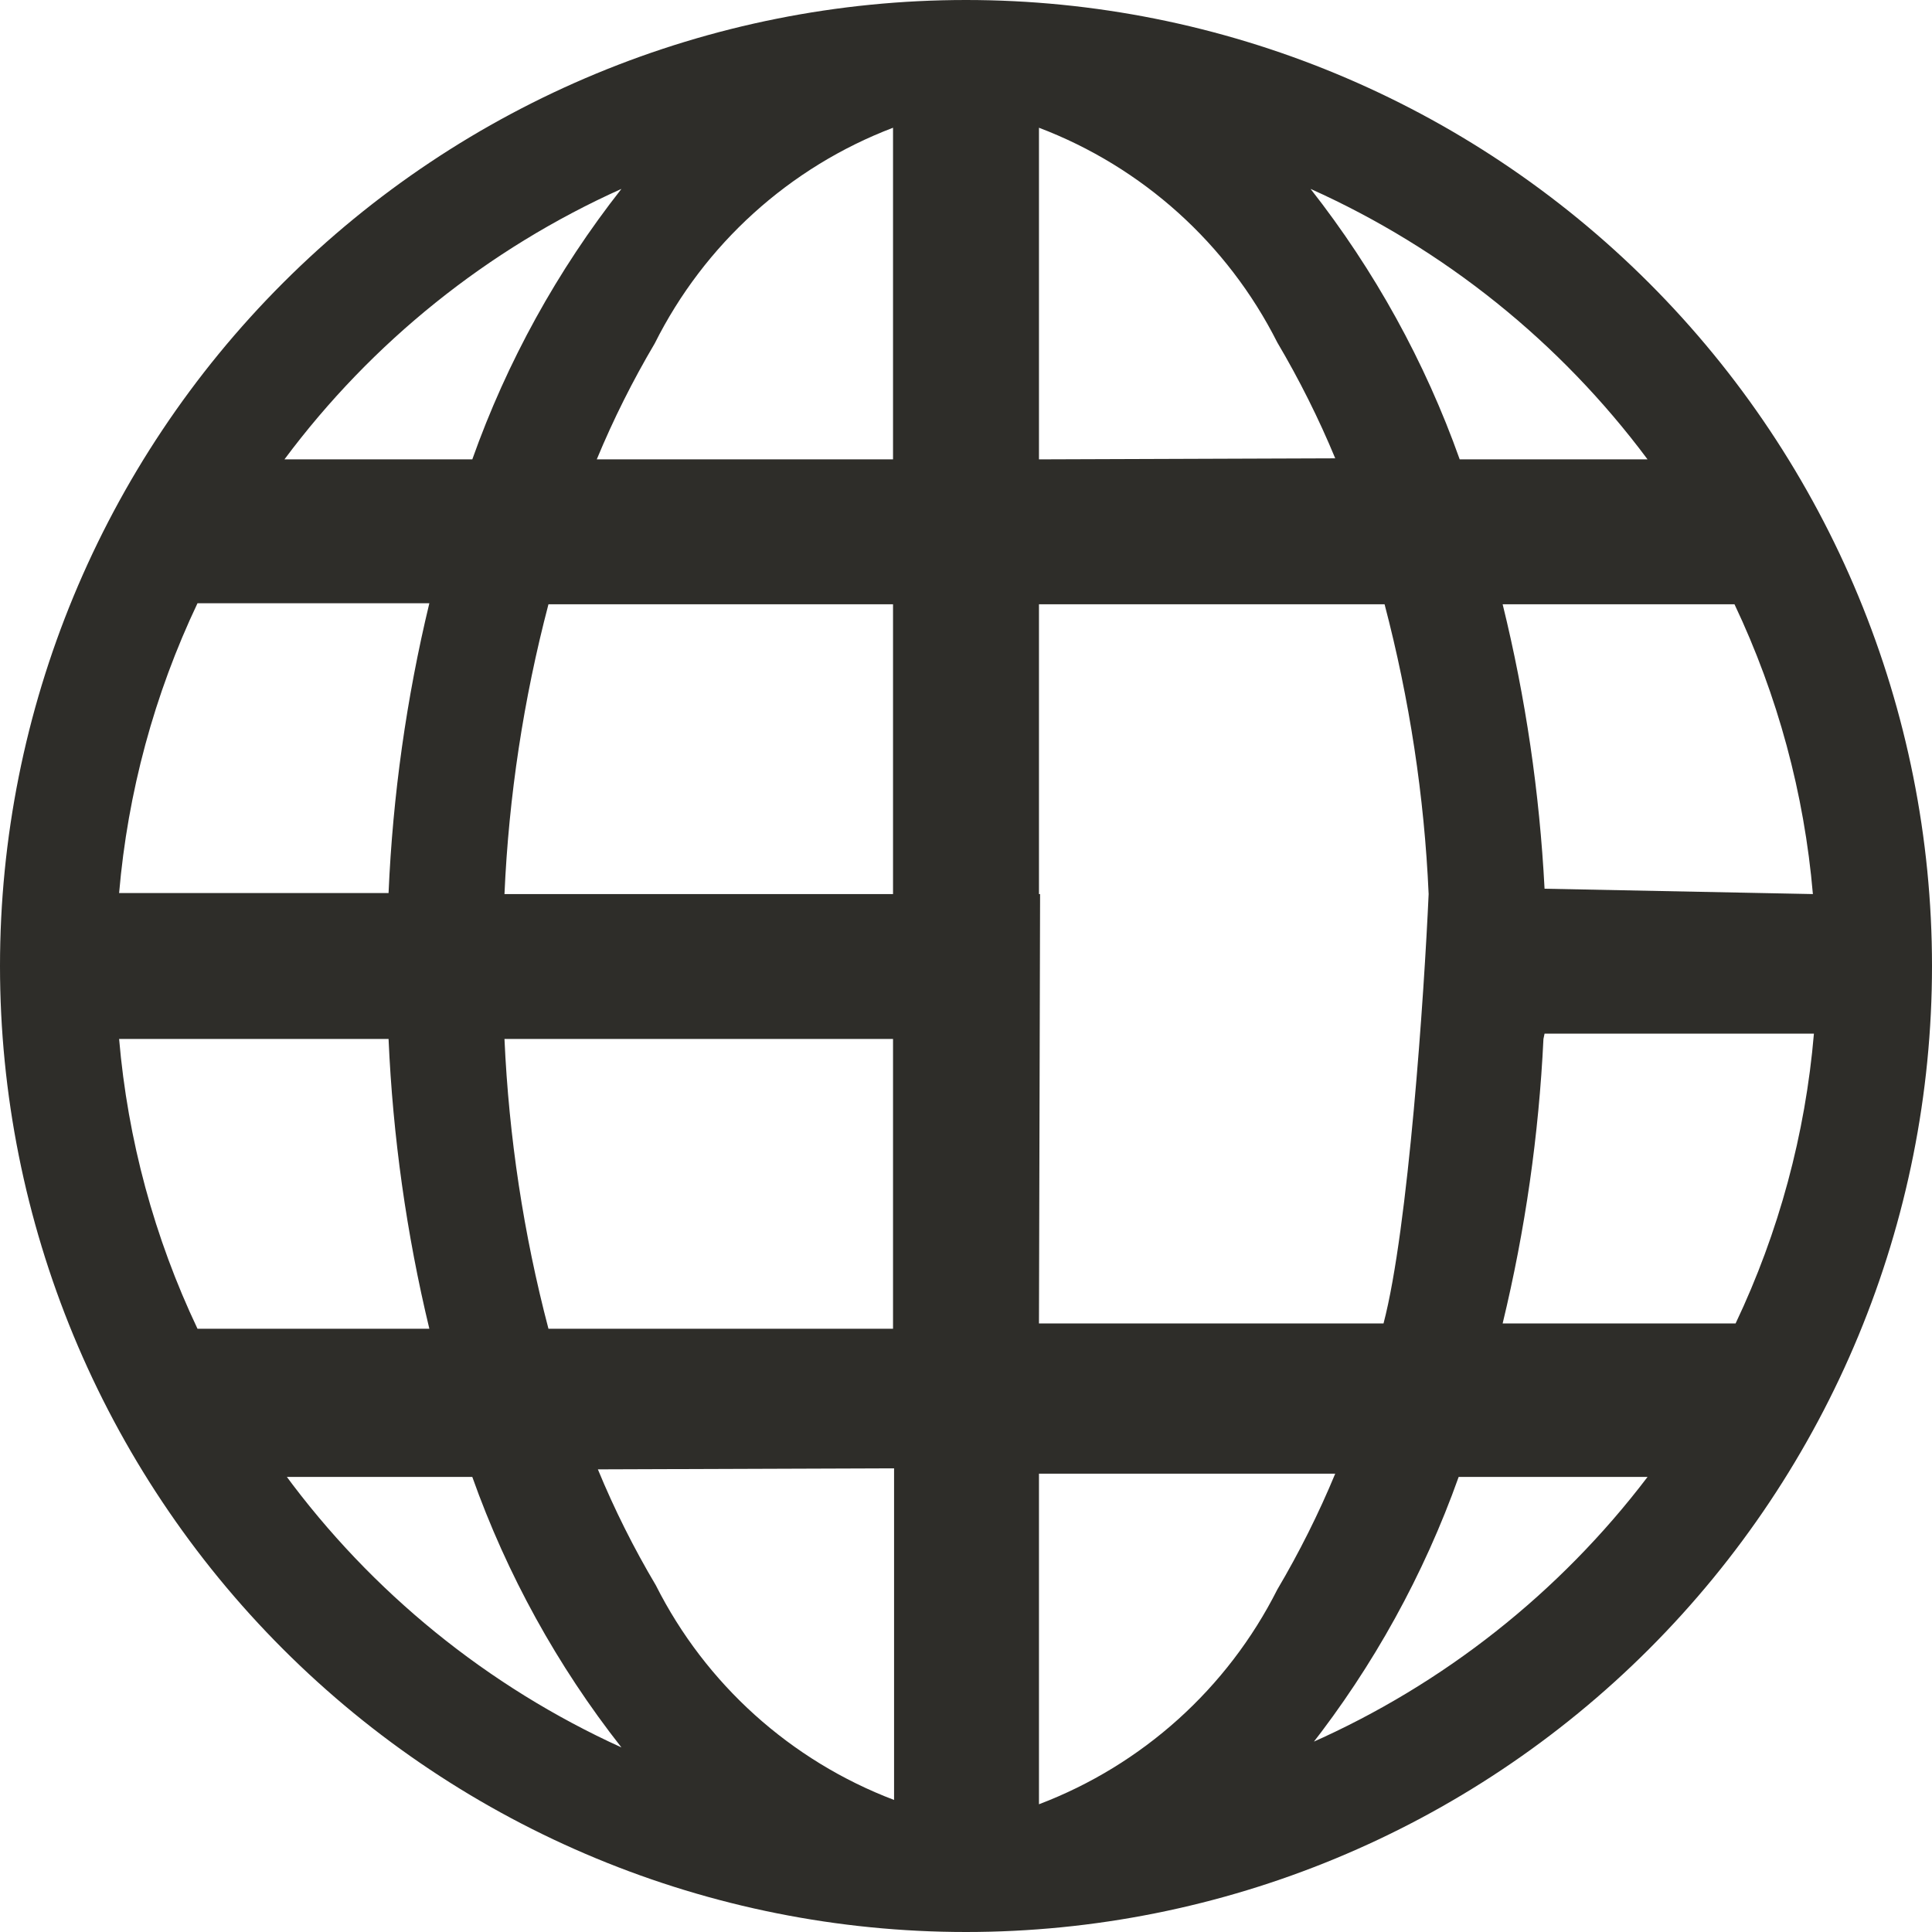 <svg width="26" height="26" viewBox="0 0 26 26" fill="none" xmlns="http://www.w3.org/2000/svg">
<path d="M13 0C9.552 0 6.246 1.37 3.808 3.808C1.37 6.246 0 9.552 0 13C0 16.448 1.37 19.754 3.808 22.192C6.246 24.63 9.552 26 13 26C16.448 26 19.754 24.63 22.192 22.192C24.63 19.754 26 16.448 26 13C26 9.552 24.63 6.246 22.192 3.808C19.754 1.37 16.448 0 13 0ZM1.603 13.982H5.229C5.287 15.297 5.47 16.602 5.778 17.882H2.658C2.076 16.656 1.719 15.335 1.603 13.982ZM13.982 6.182V1.719C15.374 2.248 16.518 3.278 17.189 4.608C17.485 5.109 17.746 5.63 17.969 6.168L13.982 6.182ZM18.633 8.132C18.968 9.408 19.168 10.715 19.226 12.032H13.982V8.132H18.633ZM12.018 1.719V6.182H8.031C8.254 5.644 8.515 5.123 8.811 4.622C9.479 3.287 10.623 2.251 12.018 1.719ZM12.018 8.132V12.032H6.789C6.847 10.715 7.046 9.408 7.381 8.132H12.018ZM5.229 12.018H1.603C1.719 10.665 2.076 9.344 2.658 8.118H5.778C5.47 9.397 5.286 10.703 5.229 12.018ZM6.789 13.982H12.018V17.882H7.381C7.046 16.607 6.848 15.3 6.789 13.982ZM12.032 19.76V24.223C10.64 23.694 9.496 22.664 8.826 21.334C8.529 20.834 8.268 20.312 8.046 19.774L12.032 19.76ZM13.982 24.223V19.832H17.969C17.746 20.37 17.485 20.891 17.189 21.392C16.518 22.722 15.374 23.752 13.982 24.281V24.223ZM13.982 17.81L13.997 12.032H19.226C19.167 13.35 18.954 16.535 18.619 17.81H13.982ZM20.786 13.91H24.411C24.296 15.263 23.939 16.584 23.357 17.81H20.222C20.526 16.553 20.709 15.272 20.771 13.982L20.786 13.91ZM20.786 11.96C20.719 10.669 20.531 9.387 20.222 8.132H23.342C23.924 9.36 24.281 10.68 24.397 12.032L20.786 11.96ZM22.23 6.182H19.644C19.177 4.868 18.498 3.639 17.637 2.542C19.434 3.349 20.995 4.602 22.172 6.182H22.23ZM8.363 2.542C7.501 3.639 6.823 4.868 6.356 6.182H3.828C5.005 4.602 6.566 3.349 8.363 2.542ZM3.813 19.876H6.356C6.823 21.19 7.501 22.419 8.363 23.516C6.561 22.697 4.999 21.428 3.828 19.832L3.813 19.876ZM17.622 23.516C18.484 22.419 19.162 21.19 19.63 19.876H22.172C20.988 21.434 19.427 22.667 17.637 23.458L17.622 23.516Z" fill="#2E2D29"/>
</svg>
